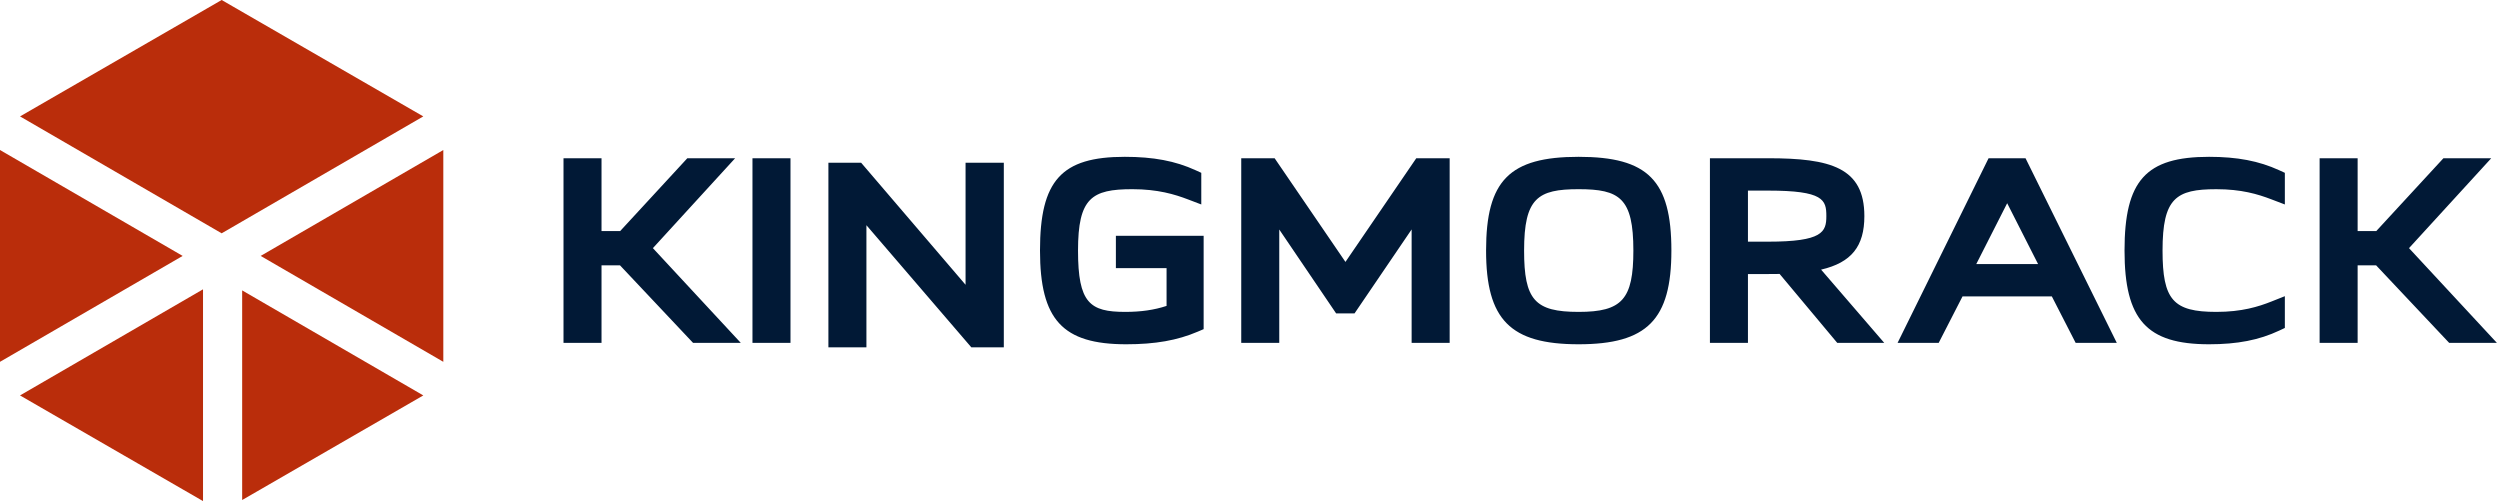 <svg width="169" height="34" viewBox="0 0 169 34" fill="none" xmlns="http://www.w3.org/2000/svg">
<path fill-rule="evenodd" clip-rule="evenodd" d="M49.695 10.697H46.463L41.923 15.62H40.663V10.697H38.093V23.177H40.663V17.935H41.911L46.85 23.177H50.076L44.136 16.774L49.695 10.697ZM50.867 23.177H53.437V10.697H50.867V23.177ZM65.272 19.251L58.212 11H56V23.48H58.57V15.224L65.662 23.48H67.858V11H65.272V19.251ZM75.434 18.126H78.86V20.679C78.026 20.955 77.126 21.084 76.066 21.084C73.672 21.084 72.874 20.485 72.874 16.937C72.874 13.389 73.791 12.789 76.544 12.789C78.266 12.789 79.412 13.138 80.307 13.479L81.207 13.822V11.683L80.819 11.506C79.449 10.88 77.974 10.601 76.034 10.601C71.75 10.601 70.304 12.2 70.304 16.937C70.304 21.614 71.829 23.273 76.13 23.273C78.095 23.273 79.585 23.01 80.963 22.422L81.366 22.25V15.939H75.434V18.126ZM90.952 17.706L86.165 10.697H83.908V23.177H86.478V15.515L90.322 21.185H91.567L95.426 15.509V23.177H97.997V10.697H95.74L90.952 17.706ZM106.714 21.084C103.752 21.084 103.029 20.27 103.029 16.937C103.029 13.389 103.949 12.789 106.714 12.789C109.492 12.789 110.416 13.389 110.416 16.937C110.416 20.232 109.655 21.084 106.714 21.084ZM106.714 10.601C102.038 10.601 100.459 12.2 100.459 16.937C100.459 21.614 102.096 23.273 106.714 23.273C111.345 23.273 112.986 21.614 112.986 16.937C112.986 12.2 111.403 10.601 106.714 10.601ZM118.161 12.885H119.521C123.278 12.885 123.461 13.509 123.461 14.611C123.461 15.685 123.196 16.337 119.521 16.337H118.161V12.885ZM126.031 14.611C126.031 11.321 123.743 10.697 119.521 10.697H115.591V23.177H118.161V18.525H119.521C119.792 18.525 120.052 18.525 120.303 18.519L124.197 23.177H127.374L123.106 18.227C125.166 17.747 126.031 16.644 126.031 14.611ZM133.596 17.85L135.685 13.737L137.774 17.85H133.596ZM134.428 10.697L128.277 23.177H131.056L132.666 20.038H138.705L140.314 23.177H143.095L136.926 10.697H134.428ZM149.332 10.601C145.06 10.601 143.618 12.2 143.618 16.937C143.618 21.615 145.113 23.273 149.332 23.273C151.251 23.273 152.714 22.988 154.075 22.349L154.456 22.17V20.022L153.548 20.383C152.674 20.73 151.547 21.084 149.826 21.084C146.902 21.084 146.188 20.27 146.188 16.937C146.188 13.389 147.096 12.79 149.826 12.79C151.515 12.79 152.617 13.12 153.556 13.479L154.456 13.822V11.683L154.069 11.506C152.699 10.88 151.238 10.601 149.332 10.601ZM162.849 16.774L168.408 10.697H165.176L160.636 15.62H159.376V10.697H156.806V23.177H159.376V17.935H160.624L165.563 23.177H168.789L162.849 16.774Z" fill="#011936"/>
<path fill-rule="evenodd" clip-rule="evenodd" d="M12.347 17.3L0 10.141V24.459L12.347 17.3ZM13.724 19.558L1.353 26.731L13.724 33.874V19.558ZM14.984 15.772L28.614 7.869L14.984 0L1.354 7.869L14.984 15.772ZM16.37 19.631V33.801L28.615 26.731L16.37 19.631ZM17.621 17.3L29.968 24.459V10.141L17.621 17.3Z" fill="#BA2D0B"/>
</svg>
